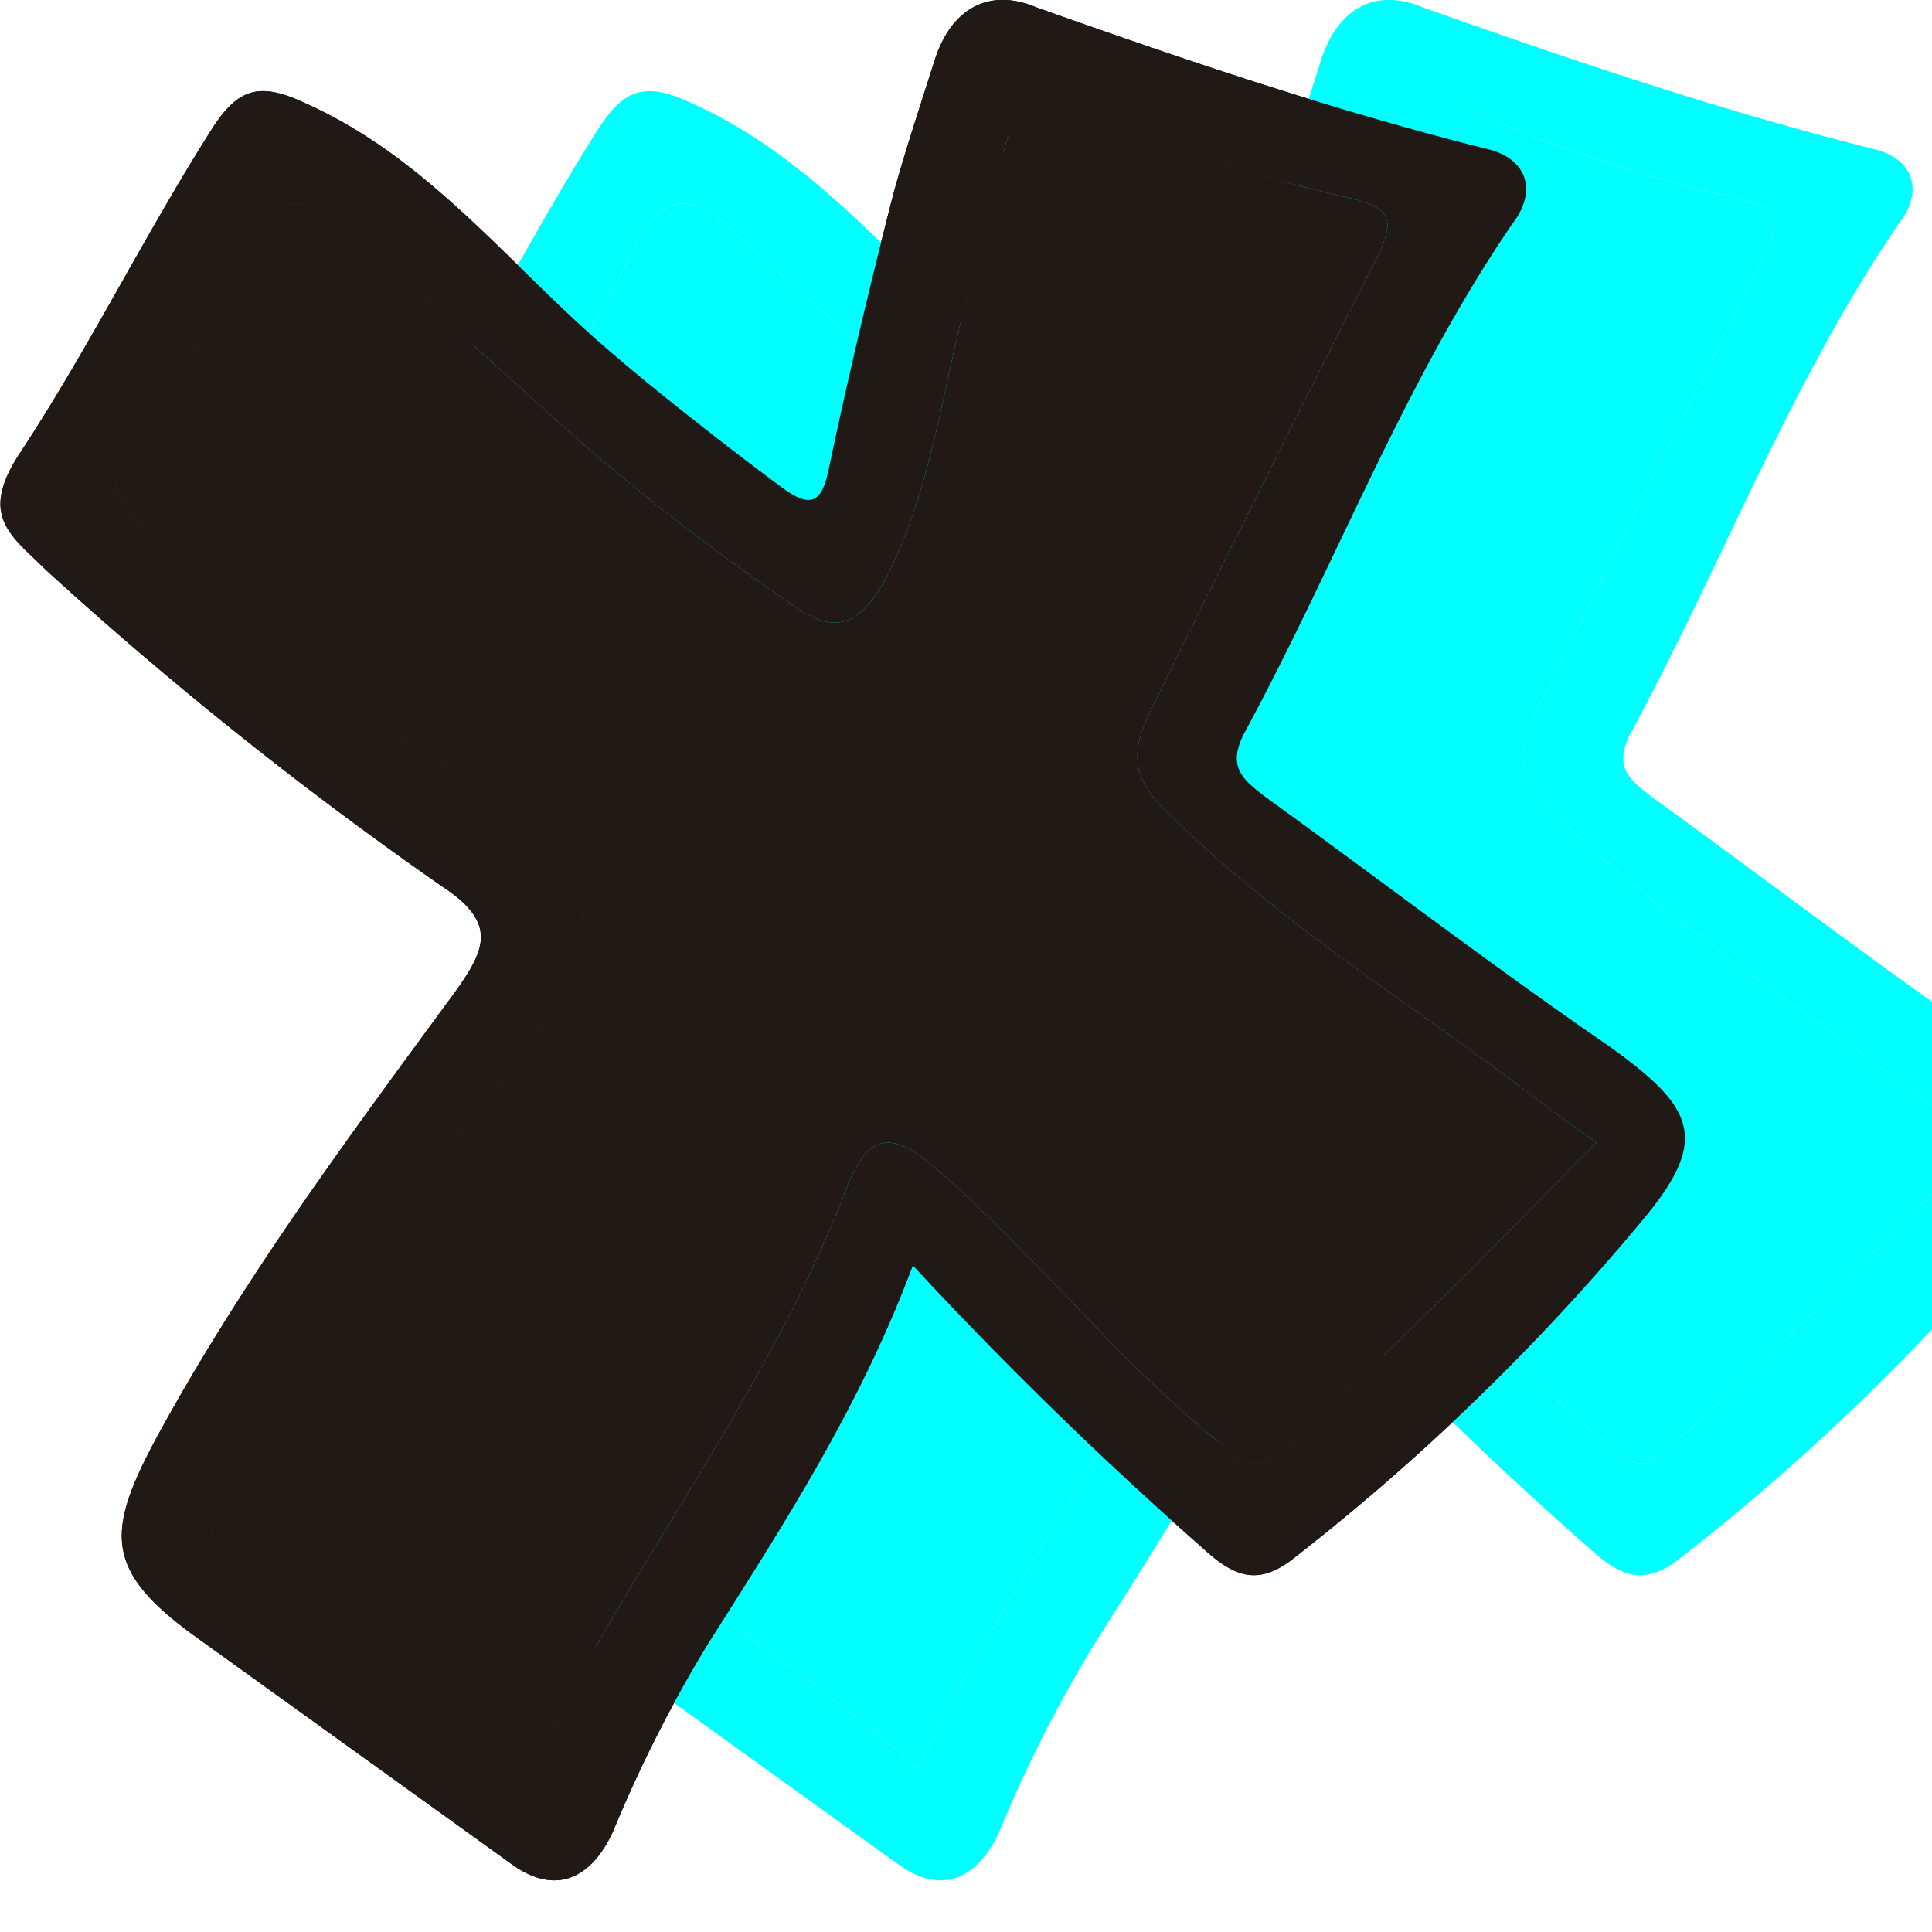 <svg xmlns="http://www.w3.org/2000/svg" viewBox="0 0 80 80" height="24" width="24">
  <defs>
    <style>
      .cls-1 {
        fill: #0d0614;
      }

      .cls-2 {
        fill: aqua;
      }

      .cls-3 {
        fill: #211915;
      }
    </style>
  </defs>
  <title>logRecurso 4</title>
  <g id="Capa_2" data-name="Capa 2">
    <g id="hero">
      <g>
        <g>
          <path class="cls-1" d="M48.2,33.5c-1.7-1.7-1.1-2.9-.4-4.4,3-6.1,6.1-12.3,9.2-18.4.8-1.6.6-2.1-1.1-2.5A58.2,58.2,0,0,1,45.2,4.7c-2.3-1.1-3.1-.6-3.7,1.8s-.9,3.7-1.4,5.6c-1.1,4-1.5,8.2-3.5,12-1.3,2.3-2.5,1.9-4,.8A96.4,96.4,0,0,1,23.7,18L14.4,9.6c-1.7-1.6-2.9-1.7-4.1.6a91.7,91.7,0,0,1-5,8.6c-.8,1.2-.6,1.7.4,2.7,5.3,5.1,11.4,9.2,17.2,13.7A2.6,2.6,0,0,1,24,38.3a17.6,17.6,0,0,1-3.6,6.9A144.3,144.3,0,0,0,9.2,62c-.6,1.3-.8,1.8.8,2.7a74.8,74.8,0,0,1,12,8.5c3.9-8.1,9.6-15.2,12.9-23.6,1-2.8,2-2.9,4.1-1,4.1,3.6,7.4,7.9,11.7,11.3,1.1,1,1.6.9,2.6-.1,4.4-3.9,8.6-8.2,12.8-12.5l-1.7-1.2C59,41.9,53.1,38.4,48.2,33.5Z"/>
          <path class="cls-1" d="M66.6,43.3C61.8,40,57.1,36.4,52.4,33c-.9-.7-1.6-1.2-.9-2.6,3.8-7,6.6-14.5,11.1-21.1,1.1-1.4.6-2.7-.9-3.1C55.3,4.6,49.1,2.5,42.9.3,41-.5,39.4.3,38.7,2.5S37.5,6.2,37,8c-1,3.9-1.9,7.7-2.7,11.5-.3,1.4-.8,1.5-1.9.7s-4.9-3.7-7.2-5.7C21.1,11,17.8,6.6,12.7,4.3c-1.9-.9-2.8-.7-3.9,1C6,9.7,3.7,14.4.8,18.8c-1.7,2.6-.3,3.4,1.1,4.8A159.6,159.6,0,0,0,18.3,36.7c2.3,1.5,1.8,2.6.6,4.3-4.4,6-8.8,11.9-12.4,18.5C4.4,63.4,4.3,65,8,67.7l13.2,9.5c1.8,1.3,3.3.6,4.2-1.4a55.6,55.6,0,0,1,3.9-7.7c3.1-4.9,6.3-9.8,8.5-15.7a164.6,164.6,0,0,0,12,11.7c1.3,1.2,2.3,1.6,3.8.4A93.5,93.5,0,0,0,68.2,50.3C70.8,47.1,70.1,45.8,66.6,43.3ZM53.3,59.8c-1,1-1.5,1.1-2.6.1-4.3-3.4-7.6-7.7-11.7-11.3-2.1-1.9-3.1-1.8-4.1,1C31.6,58,25.9,65.1,22,73.2a74.8,74.8,0,0,0-12-8.5c-1.6-.9-1.4-1.4-.8-2.7A144.3,144.3,0,0,1,20.4,45.2,17.6,17.6,0,0,0,24,38.3a2.6,2.6,0,0,0-1.1-3.1C17.1,30.7,11,26.6,5.7,21.5c-1-1-1.2-1.5-.4-2.7a91.7,91.7,0,0,0,5-8.6c1.2-2.3,2.4-2.2,4.1-.6L23.7,18a96.4,96.4,0,0,0,8.9,6.9c1.5,1.1,2.7,1.5,4-.8,2-3.8,2.4-8,3.5-12,.5-1.9,1-3.7,1.4-5.6s1.4-2.9,3.7-1.8A58.2,58.2,0,0,0,55.9,8.2c1.7.4,1.9.9,1.1,2.5-3.1,6.1-6.2,12.3-9.2,18.4-.7,1.5-1.3,2.7.4,4.4,4.9,4.9,10.8,8.4,16.2,12.6l1.7,1.2C61.9,51.6,57.7,55.9,53.3,59.8Z"/>
        </g>
        <g>
          <path class="cls-2" d="M64.2,33.5c-1.7-1.7-1.1-2.9-.4-4.4,3-6.1,6.1-12.3,9.2-18.4.8-1.6.6-2.1-1.1-2.5A58.2,58.2,0,0,1,61.2,4.7c-2.3-1.1-3.1-.6-3.7,1.8s-.9,3.7-1.4,5.6c-1.1,4-1.5,8.2-3.5,12-1.3,2.3-2.5,1.9-4,.8A96.4,96.4,0,0,1,39.7,18L30.4,9.6c-1.7-1.6-2.9-1.7-4.1.6a91.7,91.7,0,0,1-5,8.6c-.8,1.2-.6,1.7.4,2.7,5.3,5.1,11.4,9.2,17.2,13.7A2.6,2.6,0,0,1,40,38.3a17.6,17.6,0,0,1-3.6,6.9A144.3,144.3,0,0,0,25.2,62c-.6,1.3-.8,1.8.8,2.7a74.8,74.8,0,0,1,12,8.5c3.9-8.1,9.6-15.2,12.9-23.6,1-2.8,2-2.9,4.1-1,4.1,3.6,7.4,7.9,11.7,11.3,1.1,1,1.6.9,2.6-.1,4.4-3.9,8.6-8.2,12.8-12.5l-1.7-1.2C75,41.9,69.1,38.4,64.2,33.5Z"/>
          <path class="cls-2" d="M82.6,43.3C77.8,40,73.1,36.4,68.4,33c-.9-.7-1.6-1.2-.9-2.6,3.8-7,6.6-14.5,11.1-21.1,1.1-1.4.6-2.7-.9-3.1C71.3,4.6,65.1,2.5,58.9.3,57-.5,55.4.3,54.7,2.5S53.5,6.2,53,8c-1,3.9-1.9,7.7-2.7,11.5-.3,1.4-.8,1.5-1.9.7s-4.9-3.7-7.2-5.7C37.1,11,33.8,6.6,28.7,4.3c-1.9-.9-2.8-.7-3.9,1-2.8,4.4-5.1,9.1-8,13.5-1.7,2.6-.3,3.4,1.1,4.8A159.6,159.6,0,0,0,34.3,36.7c2.3,1.5,1.8,2.6.6,4.3-4.4,6-8.8,11.9-12.4,18.5-2.1,3.9-2.2,5.5,1.5,8.2l13.2,9.5c1.8,1.3,3.3.6,4.2-1.4a55.6,55.6,0,0,1,3.9-7.7c3.1-4.9,6.3-9.8,8.5-15.7a164.6,164.6,0,0,0,12,11.7c1.3,1.2,2.3,1.6,3.8.4A93.5,93.5,0,0,0,84.2,50.3C86.8,47.1,86.1,45.8,82.6,43.3ZM69.3,59.8c-1,1-1.5,1.1-2.6.1-4.3-3.4-7.6-7.7-11.7-11.3-2.1-1.9-3.1-1.8-4.1,1C47.6,58,41.9,65.1,38,73.2a74.8,74.8,0,0,0-12-8.5c-1.6-.9-1.4-1.4-.8-2.7A144.3,144.3,0,0,1,36.4,45.2,17.6,17.6,0,0,0,40,38.3a2.6,2.6,0,0,0-1.1-3.1C33.1,30.7,27,26.6,21.7,21.5c-1-1-1.2-1.5-.4-2.7a91.7,91.7,0,0,0,5-8.6c1.2-2.3,2.4-2.2,4.1-.6L39.7,18a96.4,96.4,0,0,0,8.9,6.9c1.5,1.1,2.7,1.5,4-.8,2-3.8,2.4-8,3.5-12,.5-1.9,1-3.7,1.4-5.6s1.4-2.9,3.7-1.8A58.2,58.2,0,0,0,71.9,8.2c1.7.4,1.9.9,1.1,2.5-3.1,6.1-6.2,12.3-9.2,18.4-.7,1.5-1.3,2.7.4,4.4,4.9,4.9,10.8,8.4,16.2,12.6l1.7,1.2C77.9,51.6,73.7,55.9,69.3,59.8Z"/>
        </g>
        <g>
          <path class="cls-3" d="M48.2,33.5c-1.7-1.7-1.1-2.9-.4-4.4,3-6.1,6.1-12.3,9.2-18.4.8-1.6.6-2.1-1.1-2.5A58.2,58.2,0,0,1,45.2,4.7c-2.3-1.1-3.1-.6-3.7,1.8s-.9,3.7-1.4,5.6c-1.1,4-1.5,8.2-3.5,12-1.3,2.3-2.5,1.9-4,.8A96.4,96.4,0,0,1,23.7,18L14.4,9.6c-1.7-1.6-2.9-1.7-4.1.6a91.7,91.7,0,0,1-5,8.6c-.8,1.2-.6,1.7.4,2.7,5.3,5.1,11.4,9.2,17.2,13.7A2.6,2.6,0,0,1,24,38.3a17.6,17.6,0,0,1-3.6,6.9A144.3,144.3,0,0,0,9.2,62c-.6,1.3-.8,1.8.8,2.7a74.8,74.8,0,0,1,12,8.5c3.9-8.1,9.6-15.2,12.9-23.6,1-2.8,2-2.9,4.1-1,4.1,3.6,7.4,7.9,11.7,11.3,1.1,1,1.6.9,2.6-.1,4.4-3.9,8.6-8.2,12.8-12.5l-1.7-1.2C59,41.9,53.1,38.4,48.2,33.5Z"/>
          <path class="cls-3" d="M66.6,43.3C61.8,40,57.1,36.4,52.4,33c-.9-.7-1.6-1.2-.9-2.6,3.8-7,6.6-14.5,11.1-21.1,1.1-1.4.6-2.7-.9-3.1C55.3,4.6,49.1,2.5,42.9.3,41-.5,39.4.3,38.7,2.5S37.5,6.2,37,8c-1,3.9-1.9,7.7-2.7,11.5-.3,1.4-.8,1.5-1.9.7s-4.9-3.7-7.2-5.7C21.1,11,17.8,6.6,12.7,4.3c-1.9-.9-2.8-.7-3.9,1C6,9.7,3.7,14.4.8,18.8c-1.7,2.6-.3,3.4,1.1,4.8A159.6,159.6,0,0,0,18.3,36.7c2.3,1.5,1.8,2.6.6,4.3-4.4,6-8.8,11.9-12.4,18.5C4.4,63.4,4.3,65,8,67.7l13.2,9.5c1.8,1.3,3.3.6,4.2-1.4a55.6,55.6,0,0,1,3.9-7.7c3.1-4.9,6.3-9.8,8.5-15.7a164.6,164.6,0,0,0,12,11.7c1.3,1.2,2.3,1.6,3.8.4A93.5,93.5,0,0,0,68.2,50.3C70.8,47.1,70.1,45.8,66.6,43.3ZM53.3,59.8c-1,1-1.5,1.1-2.6.1-4.3-3.4-7.6-7.7-11.7-11.3-2.1-1.9-3.1-1.8-4.1,1C31.6,58,25.9,65.1,22,73.2a74.8,74.8,0,0,0-12-8.5c-1.6-.9-1.4-1.4-.8-2.7A144.3,144.3,0,0,1,20.4,45.2,17.6,17.6,0,0,0,24,38.3a2.6,2.6,0,0,0-1.1-3.1C17.1,30.7,11,26.6,5.7,21.5c-1-1-1.2-1.5-.4-2.7a91.7,91.7,0,0,0,5-8.6c1.2-2.3,2.4-2.2,4.1-.6L23.7,18a96.4,96.4,0,0,0,8.9,6.9c1.5,1.1,2.7,1.5,4-.8,2-3.8,2.4-8,3.5-12,.5-1.9,1-3.7,1.4-5.6s1.4-2.9,3.7-1.8A58.2,58.2,0,0,0,55.9,8.2c1.7.4,1.9.9,1.1,2.5-3.1,6.1-6.2,12.3-9.2,18.4-.7,1.5-1.3,2.7.4,4.4,4.9,4.9,10.8,8.4,16.2,12.6l1.7,1.2C61.9,51.6,57.7,55.9,53.3,59.8Z"/>
        </g>
      </g>
    </g>
  </g>
</svg>
